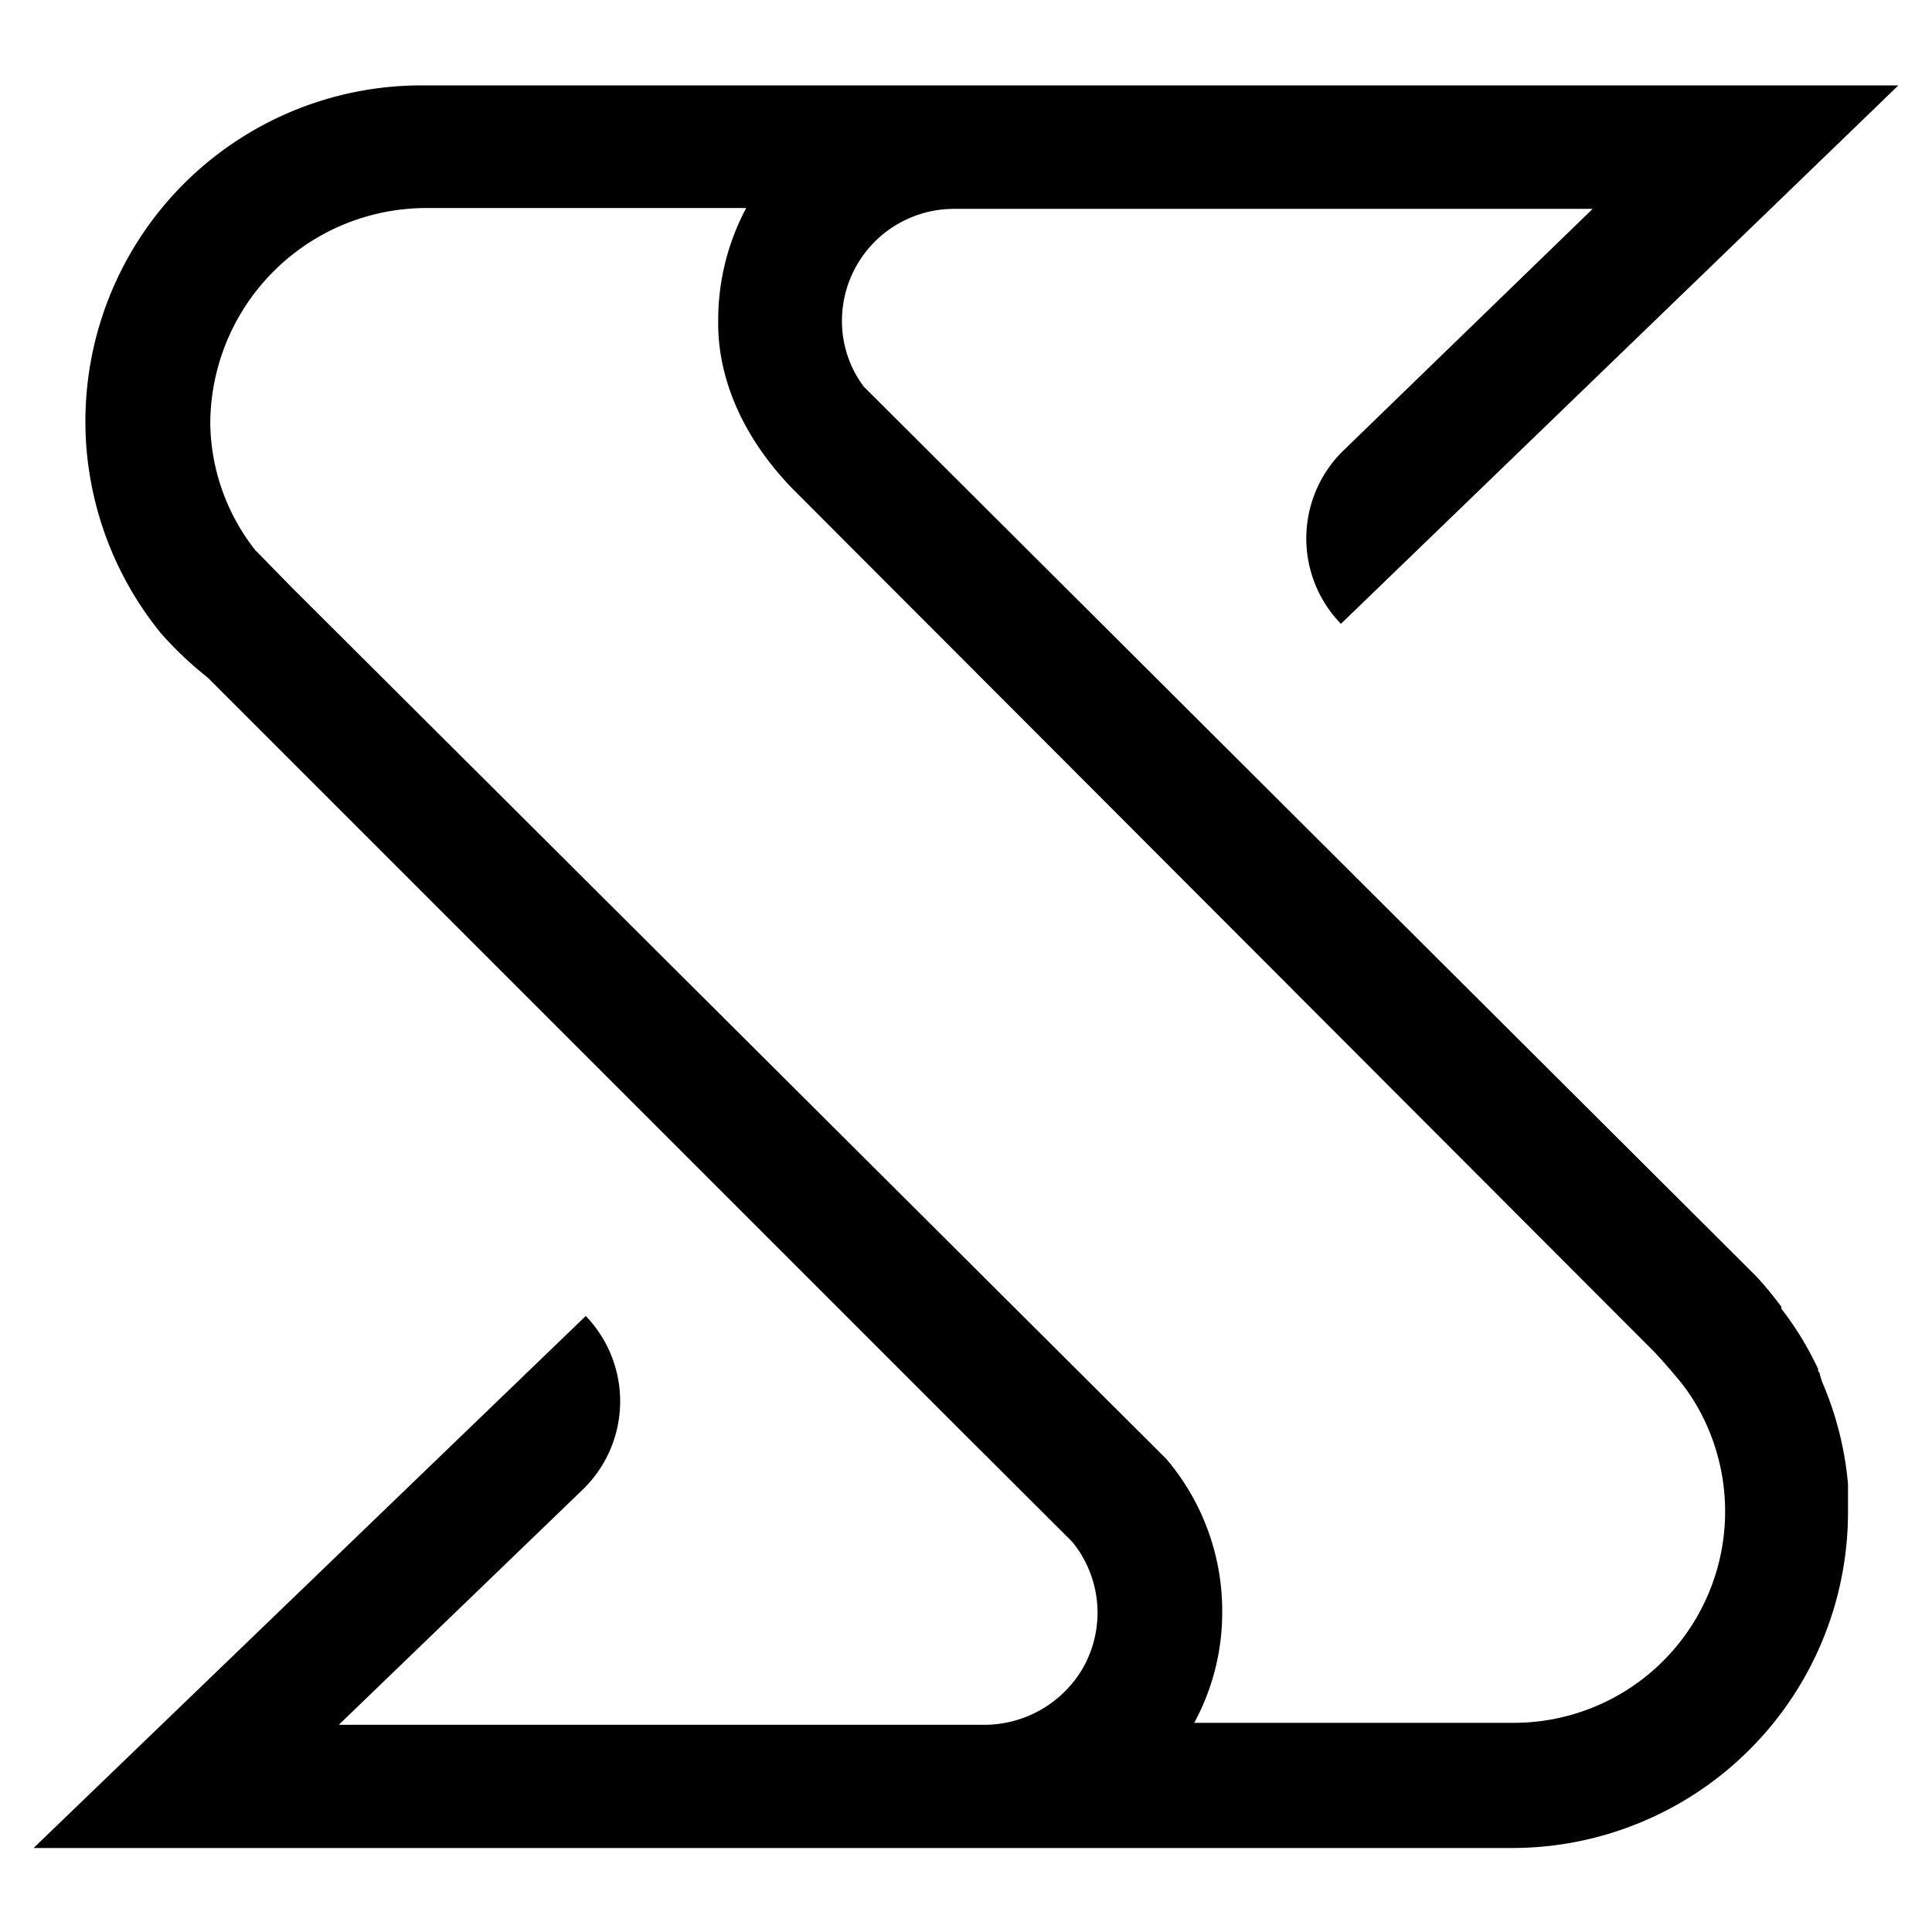 <svg id="Capa_1" data-name="Capa 1" xmlns="http://www.w3.org/2000/svg" viewBox="0 0 69 69"><path d="M10.44,21,9.11,19.64h0a7.47,7.47,0,0,1-1.6-4.48,7.72,7.72,0,0,1,7.77-7.73H26.65s0,0,0,0a8.5,8.5,0,0,0-1,4v0c0,.57-.07,3.19,2.63,6L59.1,48.3q.36.39.69.78l.1.12.06.07.09.11a7.19,7.19,0,0,1,.58.86l0,0a7.55,7.55,0,0,1-6.56,11.29H42.65s0,0,0,0a8.24,8.24,0,0,0,1-3.95c0-.06,0-.12,0-.15a8.38,8.38,0,0,0-2-5.33h0ZM54.08,66A12,12,0,0,0,66,54c0-.15,0-.3,0-.46h0c0-.14,0-.27,0-.4V53a11.81,11.81,0,0,0-.93-3.66L65,49.11s0-.09-.07-.14l0-.08a2,2,0,0,0-.1-.21,11.21,11.21,0,0,0-1.21-1.94l0-.07a13,13,0,0,0-.9-1.09L30.85,13.81h0a3.9,3.9,0,0,1-.78-2.35,4,4,0,0,1,4-4l22.81,0s0,0,0,0L48,16.07a4.38,4.38,0,0,0-.11,6.21h0L67.8,3.05s0,0,0,0H15.05a12,12,0,0,0-12,12,11.63,11.63,0,0,0,.15,1.88,12,12,0,0,0,2.55,5.69A12.78,12.78,0,0,0,7.42,24.2h0L34.5,51.28l3.79,3.78h0a4,4,0,0,1,.37,4.54,4.08,4.08,0,0,1-3.56,2h-23s0,0,0,0l8.67-8.36A4.39,4.39,0,0,0,20.92,47h0L1.2,66s0,0,0,0Z"/></svg>